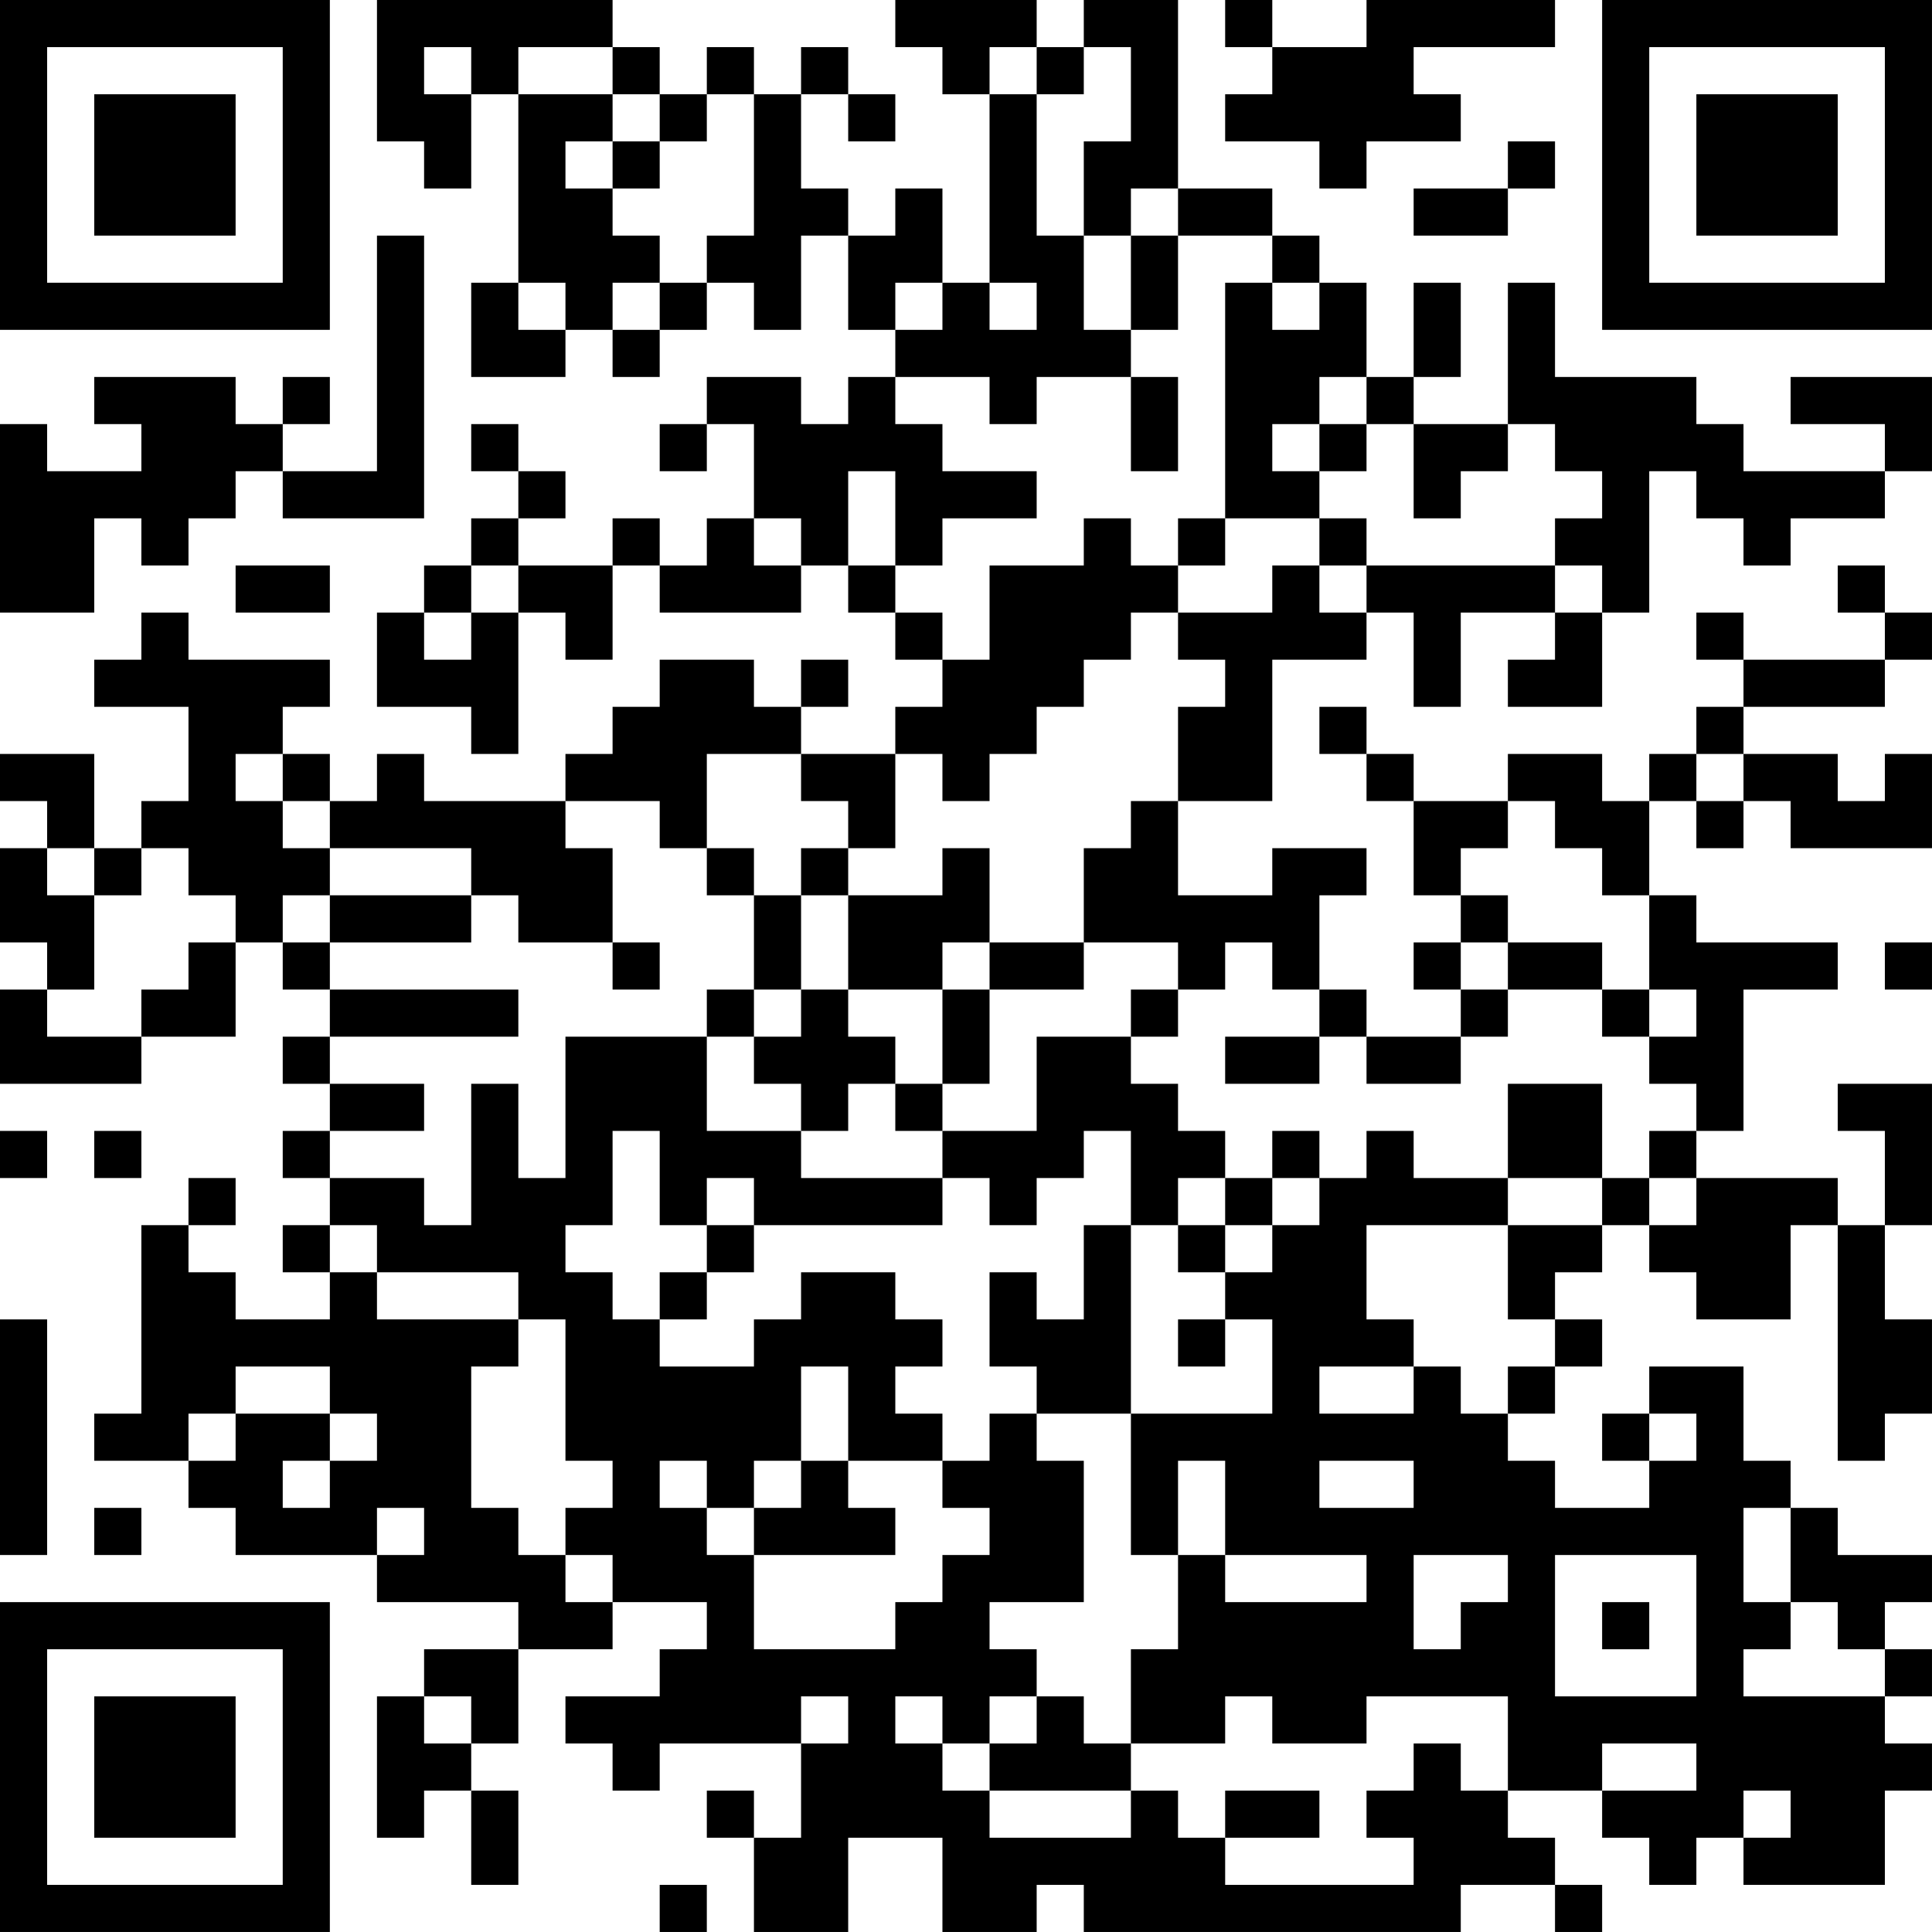 <?xml version="1.0" encoding="UTF-8"?>
<svg xmlns="http://www.w3.org/2000/svg" version="1.1" width="200" height="200" viewBox="0 0 200 200"><rect x="0" y="0" width="200" height="200" fill="#ffffff"/><g transform="scale(4.878)"><g transform="translate(0,0)"><path fill-rule="evenodd" d="M8 0L8 3L9 3L9 4L10 4L10 2L11 2L11 6L10 6L10 8L12 8L12 7L13 7L13 8L14 8L14 7L15 7L15 6L16 6L16 7L17 7L17 5L18 5L18 7L19 7L19 8L18 8L18 9L17 9L17 8L15 8L15 9L14 9L14 10L15 10L15 9L16 9L16 11L15 11L15 12L14 12L14 11L13 11L13 12L11 12L11 11L12 11L12 10L11 10L11 9L10 9L10 10L11 10L11 11L10 11L10 12L9 12L9 13L8 13L8 15L10 15L10 16L11 16L11 13L12 13L12 14L13 14L13 12L14 12L14 13L17 13L17 12L18 12L18 13L19 13L19 14L20 14L20 15L19 15L19 16L17 16L17 15L18 15L18 14L17 14L17 15L16 15L16 14L14 14L14 15L13 15L13 16L12 16L12 17L9 17L9 16L8 16L8 17L7 17L7 16L6 16L6 15L7 15L7 14L4 14L4 13L3 13L3 14L2 14L2 15L4 15L4 17L3 17L3 18L2 18L2 16L0 16L0 17L1 17L1 18L0 18L0 20L1 20L1 21L0 21L0 23L3 23L3 22L5 22L5 20L6 20L6 21L7 21L7 22L6 22L6 23L7 23L7 24L6 24L6 25L7 25L7 26L6 26L6 27L7 27L7 28L5 28L5 27L4 27L4 26L5 26L5 25L4 25L4 26L3 26L3 30L2 30L2 31L4 31L4 32L5 32L5 33L8 33L8 34L11 34L11 35L9 35L9 36L8 36L8 39L9 39L9 38L10 38L10 40L11 40L11 38L10 38L10 37L11 37L11 35L13 35L13 34L15 34L15 35L14 35L14 36L12 36L12 37L13 37L13 38L14 38L14 37L17 37L17 39L16 39L16 38L15 38L15 39L16 39L16 41L18 41L18 39L20 39L20 41L22 41L22 40L23 40L23 41L31 41L31 40L33 40L33 41L34 41L34 40L33 40L33 39L32 39L32 38L34 38L34 39L35 39L35 40L36 40L36 39L37 39L37 40L40 40L40 38L41 38L41 37L40 37L40 36L41 36L41 35L40 35L40 34L41 34L41 33L39 33L39 32L38 32L38 31L37 31L37 29L35 29L35 30L34 30L34 31L35 31L35 32L33 32L33 31L32 31L32 30L33 30L33 29L34 29L34 28L33 28L33 27L34 27L34 26L35 26L35 27L36 27L36 28L38 28L38 26L39 26L39 31L40 31L40 30L41 30L41 28L40 28L40 26L41 26L41 23L39 23L39 24L40 24L40 26L39 26L39 25L36 25L36 24L37 24L37 21L39 21L39 20L36 20L36 19L35 19L35 17L36 17L36 18L37 18L37 17L38 17L38 18L41 18L41 16L40 16L40 17L39 17L39 16L37 16L37 15L40 15L40 14L41 14L41 13L40 13L40 12L39 12L39 13L40 13L40 14L37 14L37 13L36 13L36 14L37 14L37 15L36 15L36 16L35 16L35 17L34 17L34 16L32 16L32 17L30 17L30 16L29 16L29 15L28 15L28 16L29 16L29 17L30 17L30 19L31 19L31 20L30 20L30 21L31 21L31 22L29 22L29 21L28 21L28 19L29 19L29 18L27 18L27 19L25 19L25 17L27 17L27 14L29 14L29 13L30 13L30 15L31 15L31 13L33 13L33 14L32 14L32 15L34 15L34 13L35 13L35 10L36 10L36 11L37 11L37 12L38 12L38 11L40 11L40 10L41 10L41 8L38 8L38 9L40 9L40 10L37 10L37 9L36 9L36 8L33 8L33 6L32 6L32 9L30 9L30 8L31 8L31 6L30 6L30 8L29 8L29 6L28 6L28 5L27 5L27 4L25 4L25 0L23 0L23 1L22 1L22 0L19 0L19 1L20 1L20 2L21 2L21 6L20 6L20 4L19 4L19 5L18 5L18 4L17 4L17 2L18 2L18 3L19 3L19 2L18 2L18 1L17 1L17 2L16 2L16 1L15 1L15 2L14 2L14 1L13 1L13 0ZM26 0L26 1L27 1L27 2L26 2L26 3L28 3L28 4L29 4L29 3L31 3L31 2L30 2L30 1L33 1L33 0L29 0L29 1L27 1L27 0ZM9 1L9 2L10 2L10 1ZM11 1L11 2L13 2L13 3L12 3L12 4L13 4L13 5L14 5L14 6L13 6L13 7L14 7L14 6L15 6L15 5L16 5L16 2L15 2L15 3L14 3L14 2L13 2L13 1ZM21 1L21 2L22 2L22 5L23 5L23 7L24 7L24 8L22 8L22 9L21 9L21 8L19 8L19 9L20 9L20 10L22 10L22 11L20 11L20 12L19 12L19 10L18 10L18 12L19 12L19 13L20 13L20 14L21 14L21 12L23 12L23 11L24 11L24 12L25 12L25 13L24 13L24 14L23 14L23 15L22 15L22 16L21 16L21 17L20 17L20 16L19 16L19 18L18 18L18 17L17 17L17 16L15 16L15 18L14 18L14 17L12 17L12 18L13 18L13 20L11 20L11 19L10 19L10 18L7 18L7 17L6 17L6 16L5 16L5 17L6 17L6 18L7 18L7 19L6 19L6 20L7 20L7 21L11 21L11 22L7 22L7 23L9 23L9 24L7 24L7 25L9 25L9 26L10 26L10 23L11 23L11 25L12 25L12 22L15 22L15 24L17 24L17 25L20 25L20 26L16 26L16 25L15 25L15 26L14 26L14 24L13 24L13 26L12 26L12 27L13 27L13 28L14 28L14 29L16 29L16 28L17 28L17 27L19 27L19 28L20 28L20 29L19 29L19 30L20 30L20 31L18 31L18 29L17 29L17 31L16 31L16 32L15 32L15 31L14 31L14 32L15 32L15 33L16 33L16 35L19 35L19 34L20 34L20 33L21 33L21 32L20 32L20 31L21 31L21 30L22 30L22 31L23 31L23 34L21 34L21 35L22 35L22 36L21 36L21 37L20 37L20 36L19 36L19 37L20 37L20 38L21 38L21 39L24 39L24 38L25 38L25 39L26 39L26 40L30 40L30 39L29 39L29 38L30 38L30 37L31 37L31 38L32 38L32 36L29 36L29 37L27 37L27 36L26 36L26 37L24 37L24 35L25 35L25 33L26 33L26 34L29 34L29 33L26 33L26 31L25 31L25 33L24 33L24 30L27 30L27 28L26 28L26 27L27 27L27 26L28 26L28 25L29 25L29 24L30 24L30 25L32 25L32 26L29 26L29 28L30 28L30 29L28 29L28 30L30 30L30 29L31 29L31 30L32 30L32 29L33 29L33 28L32 28L32 26L34 26L34 25L35 25L35 26L36 26L36 25L35 25L35 24L36 24L36 23L35 23L35 22L36 22L36 21L35 21L35 19L34 19L34 18L33 18L33 17L32 17L32 18L31 18L31 19L32 19L32 20L31 20L31 21L32 21L32 22L31 22L31 23L29 23L29 22L28 22L28 21L27 21L27 20L26 20L26 21L25 21L25 20L23 20L23 18L24 18L24 17L25 17L25 15L26 15L26 14L25 14L25 13L27 13L27 12L28 12L28 13L29 13L29 12L33 12L33 13L34 13L34 12L33 12L33 11L34 11L34 10L33 10L33 9L32 9L32 10L31 10L31 11L30 11L30 9L29 9L29 8L28 8L28 9L27 9L27 10L28 10L28 11L26 11L26 6L27 6L27 7L28 7L28 6L27 6L27 5L25 5L25 4L24 4L24 5L23 5L23 3L24 3L24 1L23 1L23 2L22 2L22 1ZM13 3L13 4L14 4L14 3ZM32 3L32 4L30 4L30 5L32 5L32 4L33 4L33 3ZM8 5L8 10L6 10L6 9L7 9L7 8L6 8L6 9L5 9L5 8L2 8L2 9L3 9L3 10L1 10L1 9L0 9L0 13L2 13L2 11L3 11L3 12L4 12L4 11L5 11L5 10L6 10L6 11L9 11L9 5ZM24 5L24 7L25 7L25 5ZM11 6L11 7L12 7L12 6ZM19 6L19 7L20 7L20 6ZM21 6L21 7L22 7L22 6ZM24 8L24 10L25 10L25 8ZM28 9L28 10L29 10L29 9ZM16 11L16 12L17 12L17 11ZM25 11L25 12L26 12L26 11ZM28 11L28 12L29 12L29 11ZM5 12L5 13L7 13L7 12ZM10 12L10 13L9 13L9 14L10 14L10 13L11 13L11 12ZM36 16L36 17L37 17L37 16ZM1 18L1 19L2 19L2 21L1 21L1 22L3 22L3 21L4 21L4 20L5 20L5 19L4 19L4 18L3 18L3 19L2 19L2 18ZM15 18L15 19L16 19L16 21L15 21L15 22L16 22L16 23L17 23L17 24L18 24L18 23L19 23L19 24L20 24L20 25L21 25L21 26L22 26L22 25L23 25L23 24L24 24L24 26L23 26L23 28L22 28L22 27L21 27L21 29L22 29L22 30L24 30L24 26L25 26L25 27L26 27L26 26L27 26L27 25L28 25L28 24L27 24L27 25L26 25L26 24L25 24L25 23L24 23L24 22L25 22L25 21L24 21L24 22L22 22L22 24L20 24L20 23L21 23L21 21L23 21L23 20L21 20L21 18L20 18L20 19L18 19L18 18L17 18L17 19L16 19L16 18ZM7 19L7 20L10 20L10 19ZM17 19L17 21L16 21L16 22L17 22L17 21L18 21L18 22L19 22L19 23L20 23L20 21L21 21L21 20L20 20L20 21L18 21L18 19ZM13 20L13 21L14 21L14 20ZM32 20L32 21L34 21L34 22L35 22L35 21L34 21L34 20ZM40 20L40 21L41 21L41 20ZM26 22L26 23L28 23L28 22ZM32 23L32 25L34 25L34 23ZM0 24L0 25L1 25L1 24ZM2 24L2 25L3 25L3 24ZM25 25L25 26L26 26L26 25ZM7 26L7 27L8 27L8 28L11 28L11 29L10 29L10 32L11 32L11 33L12 33L12 34L13 34L13 33L12 33L12 32L13 32L13 31L12 31L12 28L11 28L11 27L8 27L8 26ZM15 26L15 27L14 27L14 28L15 28L15 27L16 27L16 26ZM0 28L0 33L1 33L1 28ZM25 28L25 29L26 29L26 28ZM5 29L5 30L4 30L4 31L5 31L5 30L7 30L7 31L6 31L6 32L7 32L7 31L8 31L8 30L7 30L7 29ZM35 30L35 31L36 31L36 30ZM17 31L17 32L16 32L16 33L19 33L19 32L18 32L18 31ZM28 31L28 32L30 32L30 31ZM2 32L2 33L3 33L3 32ZM8 32L8 33L9 33L9 32ZM37 32L37 34L38 34L38 35L37 35L37 36L40 36L40 35L39 35L39 34L38 34L38 32ZM30 33L30 35L31 35L31 34L32 34L32 33ZM33 33L33 36L36 36L36 33ZM34 34L34 35L35 35L35 34ZM9 36L9 37L10 37L10 36ZM17 36L17 37L18 37L18 36ZM22 36L22 37L21 37L21 38L24 38L24 37L23 37L23 36ZM34 37L34 38L36 38L36 37ZM26 38L26 39L28 39L28 38ZM37 38L37 39L38 39L38 38ZM14 40L14 41L15 41L15 40ZM0 0L0 7L7 7L7 0ZM1 1L1 6L6 6L6 1ZM2 2L2 5L5 5L5 2ZM34 0L34 7L41 7L41 0ZM35 1L35 6L40 6L40 1ZM36 2L36 5L39 5L39 2ZM0 34L0 41L7 41L7 34ZM1 35L1 40L6 40L6 35ZM2 36L2 39L5 39L5 36Z" fill="#000000"/></g></g></svg>
